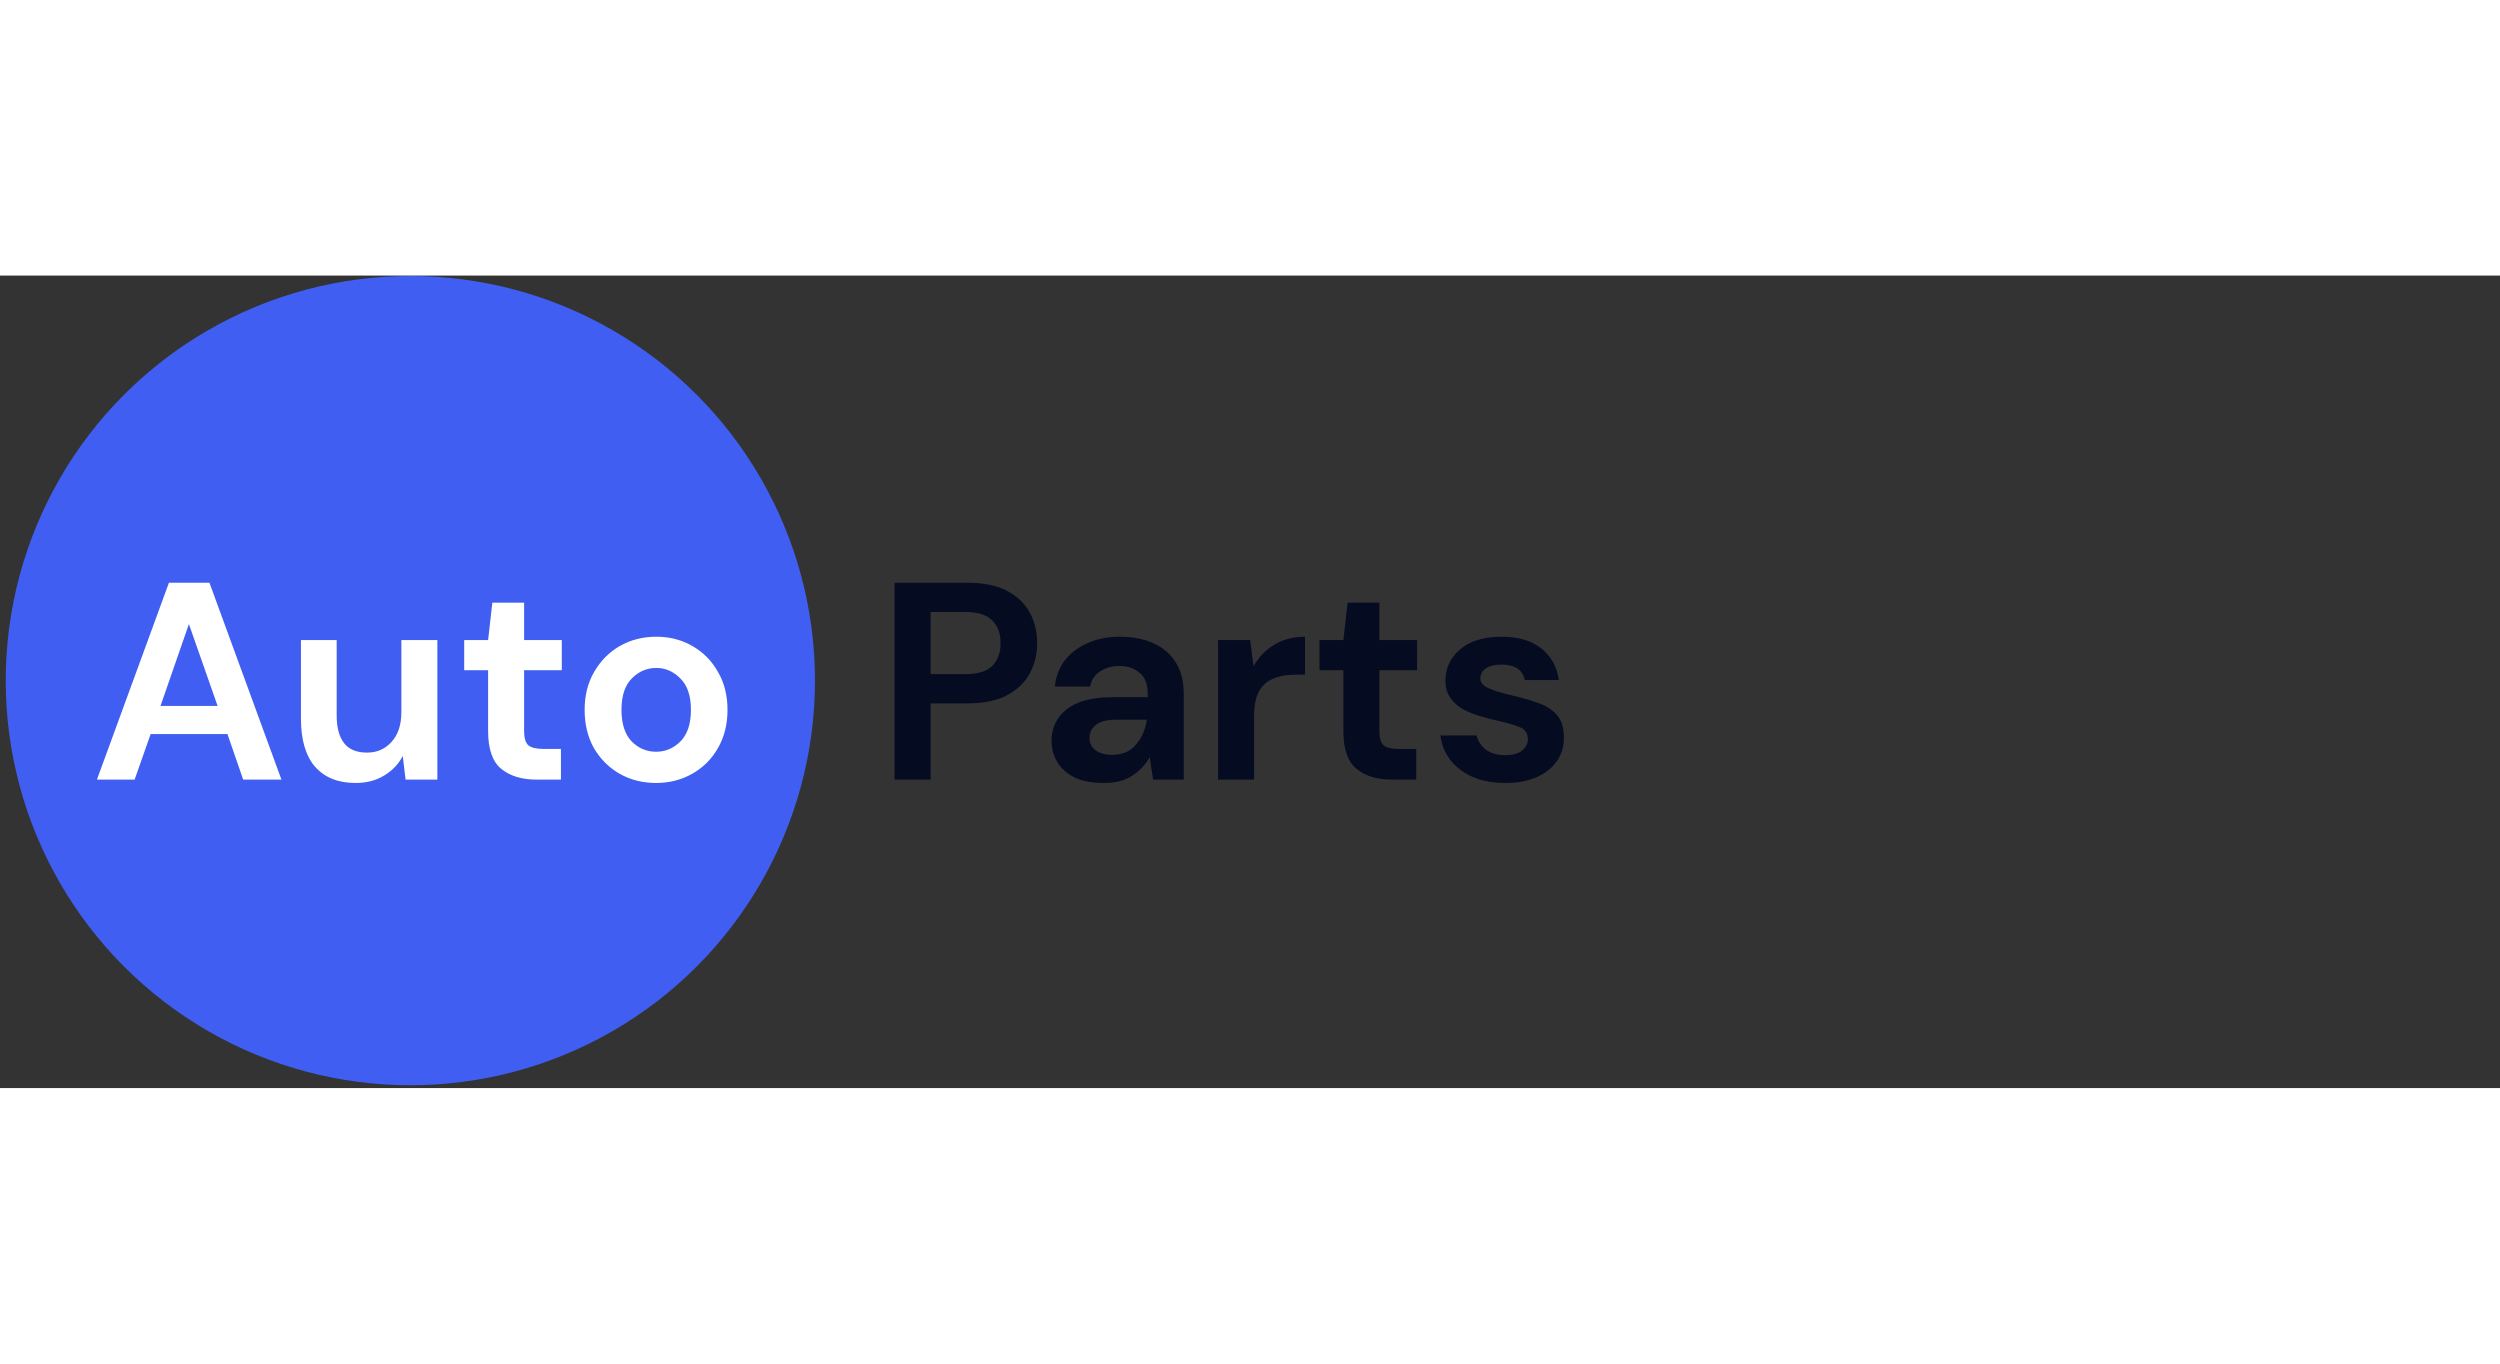 <svg width="440" height="240" viewBox="0 0 240 78" fill="none" xmlns="http://www.w3.org/2000/svg">
<rect x="0" y="0" width="240" height="78" fill="#333333" stroke="none"/>
<circle cx="39.394" cy="38.886" r="38.844" fill="#405FF2"/>
<path d="M9.306 48.387L16.218 29.487H20.106L27.018 48.387H23.346L21.834 44.013H14.463L12.924 48.387H9.306ZM15.408 41.313H20.889L18.135 33.456L15.408 41.313ZM34.13 48.711C32.456 48.711 31.16 48.189 30.242 47.145C29.342 46.101 28.892 44.571 28.892 42.555V34.995H32.321V42.231C32.321 43.383 32.555 44.265 33.023 44.877C33.491 45.489 34.229 45.795 35.237 45.795C36.191 45.795 36.974 45.453 37.586 44.769C38.216 44.085 38.531 43.131 38.531 41.907V34.995H41.987V48.387H38.936L38.666 46.119C38.252 46.911 37.649 47.541 36.857 48.009C36.083 48.477 35.174 48.711 34.13 48.711ZM51.502 48.387C50.098 48.387 48.973 48.045 48.127 47.361C47.281 46.677 46.858 45.462 46.858 43.716V37.884H44.563V34.995H46.858L47.263 31.404H50.314V34.995H53.932V37.884H50.314V43.743C50.314 44.391 50.449 44.841 50.719 45.093C51.007 45.327 51.493 45.444 52.177 45.444H53.851V48.387H51.502ZM62.982 48.711C61.686 48.711 60.516 48.414 59.472 47.82C58.446 47.226 57.627 46.407 57.015 45.363C56.421 44.301 56.124 43.077 56.124 41.691C56.124 40.305 56.43 39.09 57.042 38.046C57.654 36.984 58.473 36.156 59.499 35.562C60.543 34.968 61.713 34.671 63.009 34.671C64.287 34.671 65.439 34.968 66.465 35.562C67.509 36.156 68.328 36.984 68.922 38.046C69.534 39.09 69.84 40.305 69.84 41.691C69.84 43.077 69.534 44.301 68.922 45.363C68.328 46.407 67.509 47.226 66.465 47.82C65.421 48.414 64.26 48.711 62.982 48.711ZM62.982 45.714C63.882 45.714 64.665 45.381 65.331 44.715C65.997 44.031 66.33 43.023 66.33 41.691C66.33 40.359 65.997 39.36 65.331 38.694C64.665 38.01 63.891 37.668 63.009 37.668C62.091 37.668 61.299 38.01 60.633 38.694C59.985 39.36 59.661 40.359 59.661 41.691C59.661 43.023 59.985 44.031 60.633 44.715C61.299 45.381 62.082 45.714 62.982 45.714Z" fill="white"/>
<path d="M85.879 48.387V29.487H92.871C94.383 29.487 95.635 29.739 96.624 30.243C97.615 30.747 98.353 31.44 98.838 32.322C99.325 33.204 99.567 34.194 99.567 35.292C99.567 36.336 99.334 37.299 98.865 38.181C98.397 39.045 97.668 39.747 96.678 40.287C95.689 40.809 94.419 41.07 92.871 41.07H89.335V48.387H85.879ZM89.335 38.262H92.656C93.862 38.262 94.725 38.001 95.248 37.479C95.787 36.939 96.058 36.21 96.058 35.292C96.058 34.356 95.787 33.627 95.248 33.105C94.725 32.565 93.862 32.295 92.656 32.295H89.335V38.262ZM105.971 48.711C104.819 48.711 103.874 48.531 103.136 48.171C102.398 47.793 101.849 47.298 101.489 46.686C101.129 46.074 100.949 45.399 100.949 44.661C100.949 43.419 101.435 42.411 102.407 41.637C103.379 40.863 104.837 40.476 106.781 40.476H110.183V40.152C110.183 39.234 109.922 38.559 109.4 38.127C108.878 37.695 108.23 37.479 107.456 37.479C106.754 37.479 106.142 37.65 105.62 37.992C105.098 38.316 104.774 38.802 104.648 39.45H101.273C101.363 38.478 101.687 37.632 102.245 36.912C102.821 36.192 103.559 35.643 104.459 35.265C105.359 34.869 106.367 34.671 107.483 34.671C109.391 34.671 110.894 35.148 111.992 36.102C113.09 37.056 113.639 38.406 113.639 40.152V48.387H110.696L110.372 46.227C109.976 46.947 109.418 47.541 108.698 48.009C107.996 48.477 107.087 48.711 105.971 48.711ZM106.754 46.011C107.744 46.011 108.509 45.687 109.049 45.039C109.607 44.391 109.958 43.59 110.102 42.636H107.159C106.241 42.636 105.584 42.807 105.188 43.149C104.792 43.473 104.594 43.878 104.594 44.364C104.594 44.886 104.792 45.291 105.188 45.579C105.584 45.867 106.106 46.011 106.754 46.011ZM116.937 48.387V34.995H120.015L120.339 37.506C120.825 36.642 121.482 35.958 122.31 35.454C123.156 34.932 124.146 34.671 125.28 34.671V38.316H124.308C123.552 38.316 122.877 38.433 122.283 38.667C121.689 38.901 121.221 39.306 120.879 39.882C120.555 40.458 120.393 41.259 120.393 42.285V48.387H116.937ZM133.609 48.387C132.205 48.387 131.08 48.045 130.234 47.361C129.388 46.677 128.965 45.462 128.965 43.716V37.884H126.67V34.995H128.965L129.37 31.404H132.421V34.995H136.039V37.884H132.421V43.743C132.421 44.391 132.556 44.841 132.826 45.093C133.114 45.327 133.6 45.444 134.284 45.444H135.958V48.387H133.609ZM144.541 48.711C143.353 48.711 142.309 48.522 141.409 48.144C140.509 47.748 139.789 47.208 139.249 46.524C138.709 45.84 138.385 45.048 138.277 44.148H141.76C141.868 44.67 142.156 45.12 142.624 45.498C143.11 45.858 143.731 46.038 144.487 46.038C145.243 46.038 145.792 45.885 146.134 45.579C146.494 45.273 146.674 44.922 146.674 44.526C146.674 43.95 146.422 43.563 145.918 43.365C145.414 43.149 144.712 42.942 143.812 42.744C143.236 42.618 142.651 42.465 142.057 42.285C141.463 42.105 140.914 41.88 140.41 41.61C139.924 41.322 139.528 40.962 139.222 40.53C138.916 40.08 138.763 39.531 138.763 38.883C138.763 37.695 139.231 36.696 140.167 35.886C141.121 35.076 142.453 34.671 144.163 34.671C145.747 34.671 147.007 35.04 147.943 35.778C148.897 36.516 149.464 37.533 149.644 38.829H146.377C146.179 37.839 145.432 37.344 144.136 37.344C143.488 37.344 142.984 37.47 142.624 37.722C142.282 37.974 142.111 38.289 142.111 38.667C142.111 39.063 142.372 39.378 142.894 39.612C143.416 39.846 144.109 40.062 144.973 40.26C145.909 40.476 146.764 40.719 147.538 40.989C148.33 41.241 148.96 41.628 149.428 42.15C149.896 42.654 150.13 43.383 150.13 44.337C150.148 45.165 149.932 45.912 149.482 46.578C149.032 47.244 148.384 47.766 147.538 48.144C146.692 48.522 145.693 48.711 144.541 48.711Z" fill="#050B20"/>
</svg>
